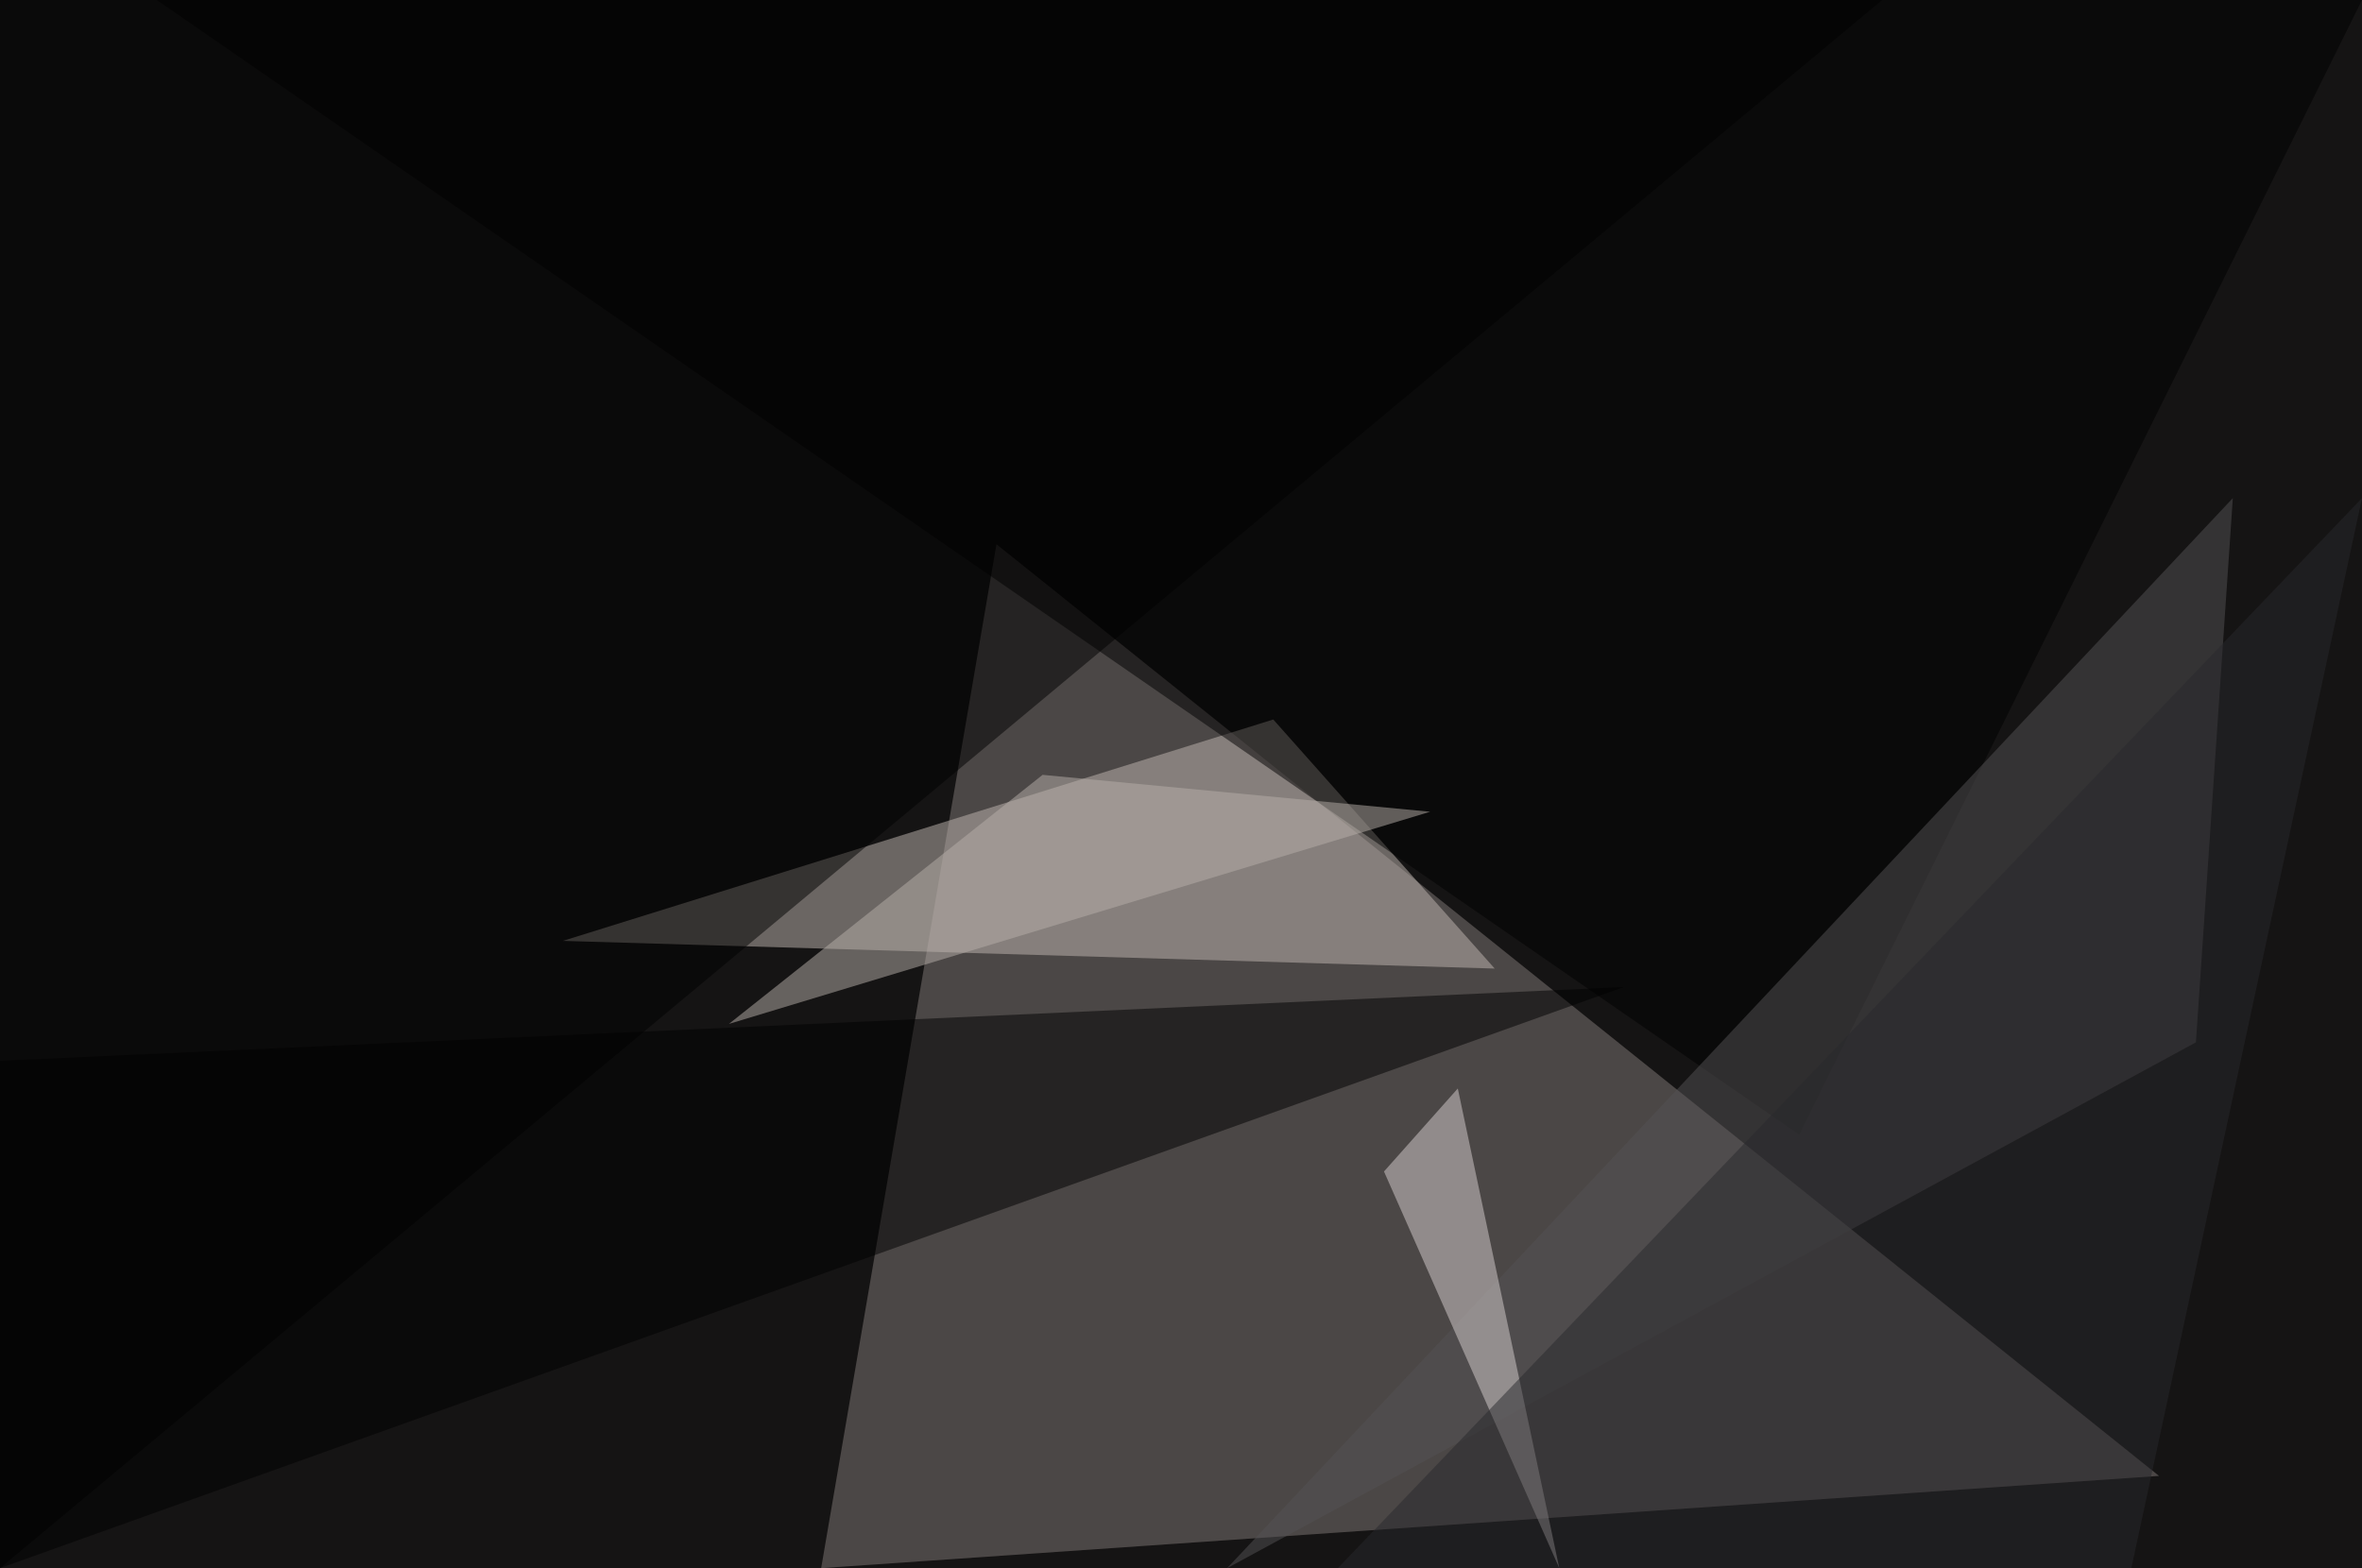 <?xml version="1.0" standalone="no"?>
<svg xmlns="http://www.w3.org/2000/svg" version="1.2" baseProfile="tiny" width="256" height="170" viewBox="0 0 256 170">
<rect x="0" y="0" width="256" height="170" id="0" fill="rgb(21,20,20)" fill-opacity="1" />
<polygon points="108,59 89,170 234,160" id="1" fill="rgb(129,122,120)" fill-opacity="0.502" />
<polygon points="138,78 162,105 61,102" id="2" fill="rgb(193,183,178)" fill-opacity="0.502" />
<polygon points="17,0 256,0 195,123" id="3" fill="rgb(0,0,0)" fill-opacity="0.502" />
<polygon points="176,107 0,170 0,115" id="4" fill="rgb(0,0,0)" fill-opacity="0.502" />
<polygon points="238,113 242,54 133,170" id="5" fill="rgb(84,83,85)" fill-opacity="0.502" />
<polygon points="204,0 0,170 0,0" id="6" fill="rgb(0,0,0)" fill-opacity="0.502" />
<polygon points="158,118 169,170 150,127" id="7" fill="rgb(216,208,207)" fill-opacity="0.502" />
<polygon points="113,84 79,111 155,88" id="8" fill="rgb(184,175,169)" fill-opacity="0.502" />
<polygon points="256,54 145,170 231,170" id="9" fill="rgb(40,40,44)" fill-opacity="0.502" />
</svg>